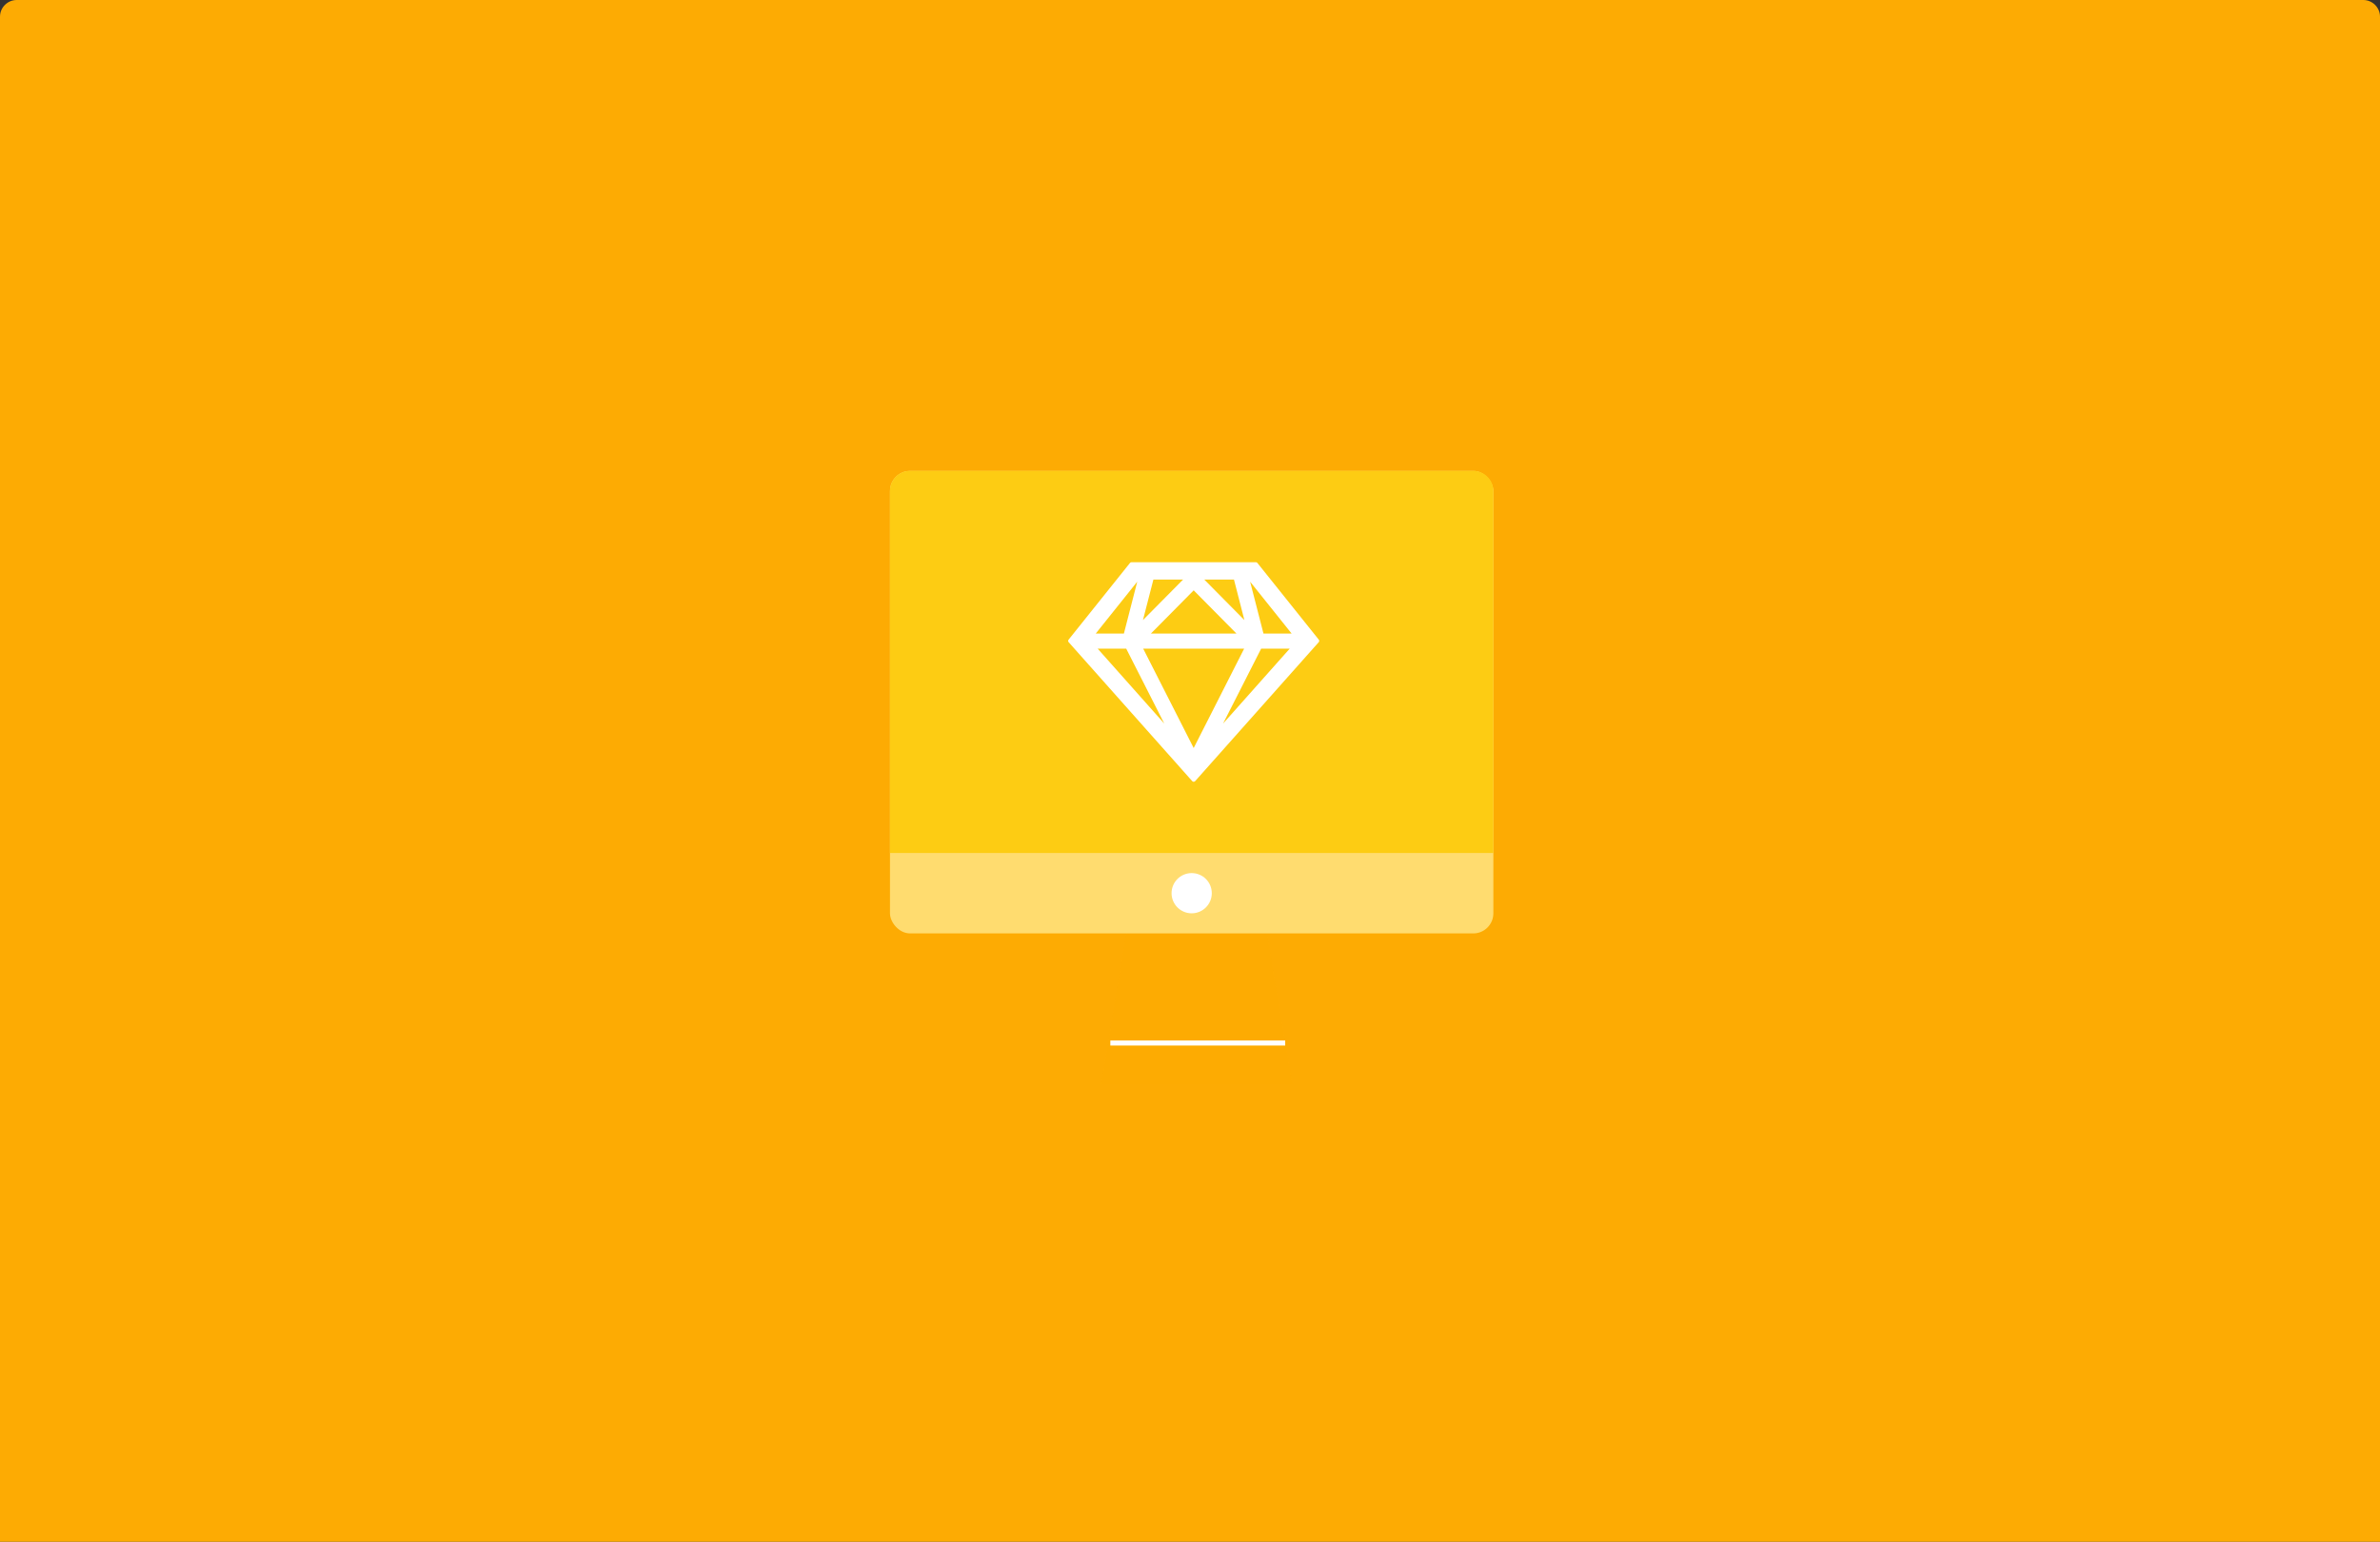 <?xml version="1.0" encoding="UTF-8"?>
<svg width="284px" height="184px" viewBox="0 0 284 184" version="1.1" xmlns="http://www.w3.org/2000/svg" xmlns:xlink="http://www.w3.org/1999/xlink">
    <rect x="0" y="0" width="284" height="184" fill="#333333" stroke="none"/>
    <!-- Generator: Sketch 61.2 (89653) - https://sketch.com -->
    <title>编组 27</title>
    <desc>Created with Sketch.</desc>
    <g id="页面-1" stroke="none" stroke-width="1" fill="none" fill-rule="evenodd">
        <g id="资源" transform="translate(-116, -481)">
            <g id="编组-27" transform="translate(116, 481)">
                <path d="M2,0 L282,0 C283.105,-2.02906125e-16 284,0.895 284,2 L284,184 L284,184 L0,184 L0,2 C-1.3527075e-16,0.895 0.895,2.02906125e-16 2,0 Z" id="蒙版" fill="#FDAB03"></path>
                <g id="编组-17备份" transform="translate(99, 49)">
                    <rect id="矩形" x="0" y="0" width="86.4" height="86.4"></rect>
                    <g id="编组-6" transform="translate(7.2, 7.2)">
                        <polygon id="矩形" fill="#FDAB03" style="mix-blend-mode: multiply;" opacity="0.654" points="29.018 50.4 44.182 50.4 48 73.2 25.2 73.2"></polygon>
                        <rect id="矩形" fill="#FFDC6F" x="0" y="0" width="72" height="55.2" rx="2.4"></rect>
                        <path d="M2.4,0 L69.6,0 C70.925,-2.4348735e-16 72,1.075 72,2.4 L72,45.6 L72,45.6 L0,45.6 L0,2.4 C-6.0641411e-16,1.075 1.075,-1.08878028e-15 2.4,0 Z" id="矩形" fill="#FDCC13"></path>
                        <circle id="椭圆形" fill="#FFFFFF" cx="36" cy="50.4" r="2.4"></circle>
                        <g id="sketch" transform="translate(20.4, 10.8)" fill="#FFFFFF" fill-rule="nonzero">
                            <path d="M30.768,9.342 L23.441,0.185 C23.398,0.13 23.329,0.098 23.261,0.098 L8.419,0.098 C8.351,0.098 8.282,0.13 8.239,0.185 L0.912,9.342 C0.843,9.428 0.843,9.555 0.919,9.641 L15.667,26.226 C15.71,26.277 15.775,26.302 15.84,26.302 C15.905,26.302 15.966,26.273 16.013,26.226 L30.761,9.641 C30.837,9.555 30.837,9.428 30.768,9.342 Z M20.648,2.17 L21.889,7.003 L17.107,2.17 L20.648,2.17 Z M20.944,8.612 L10.736,8.612 L15.84,3.455 L20.944,8.612 L20.944,8.612 Z M11.032,2.17 L14.573,2.17 L9.787,7.003 L11.032,2.17 Z M9.105,2.422 L7.513,8.612 L4.153,8.612 L9.105,2.422 L9.105,2.422 Z M4.384,10.417 L7.791,10.417 L12.332,19.358 L4.384,10.417 L4.384,10.417 Z M15.84,22.274 L9.816,10.417 L21.86,10.417 L15.84,22.274 Z M19.345,19.358 L23.889,10.417 L27.296,10.417 L19.345,19.358 Z M24.167,8.612 L22.575,2.422 L27.527,8.612 L24.167,8.612 L24.167,8.612 Z" id="形状"></path>
                        </g>
                        <path d="M26.295,68.28 L47.16,68.28 L26.295,68.28 Z" id="路径-117" stroke="#FFFFFF" stroke-width="0.6"></path>
                    </g>
                </g>
            </g>
        </g>
    </g>
</svg>